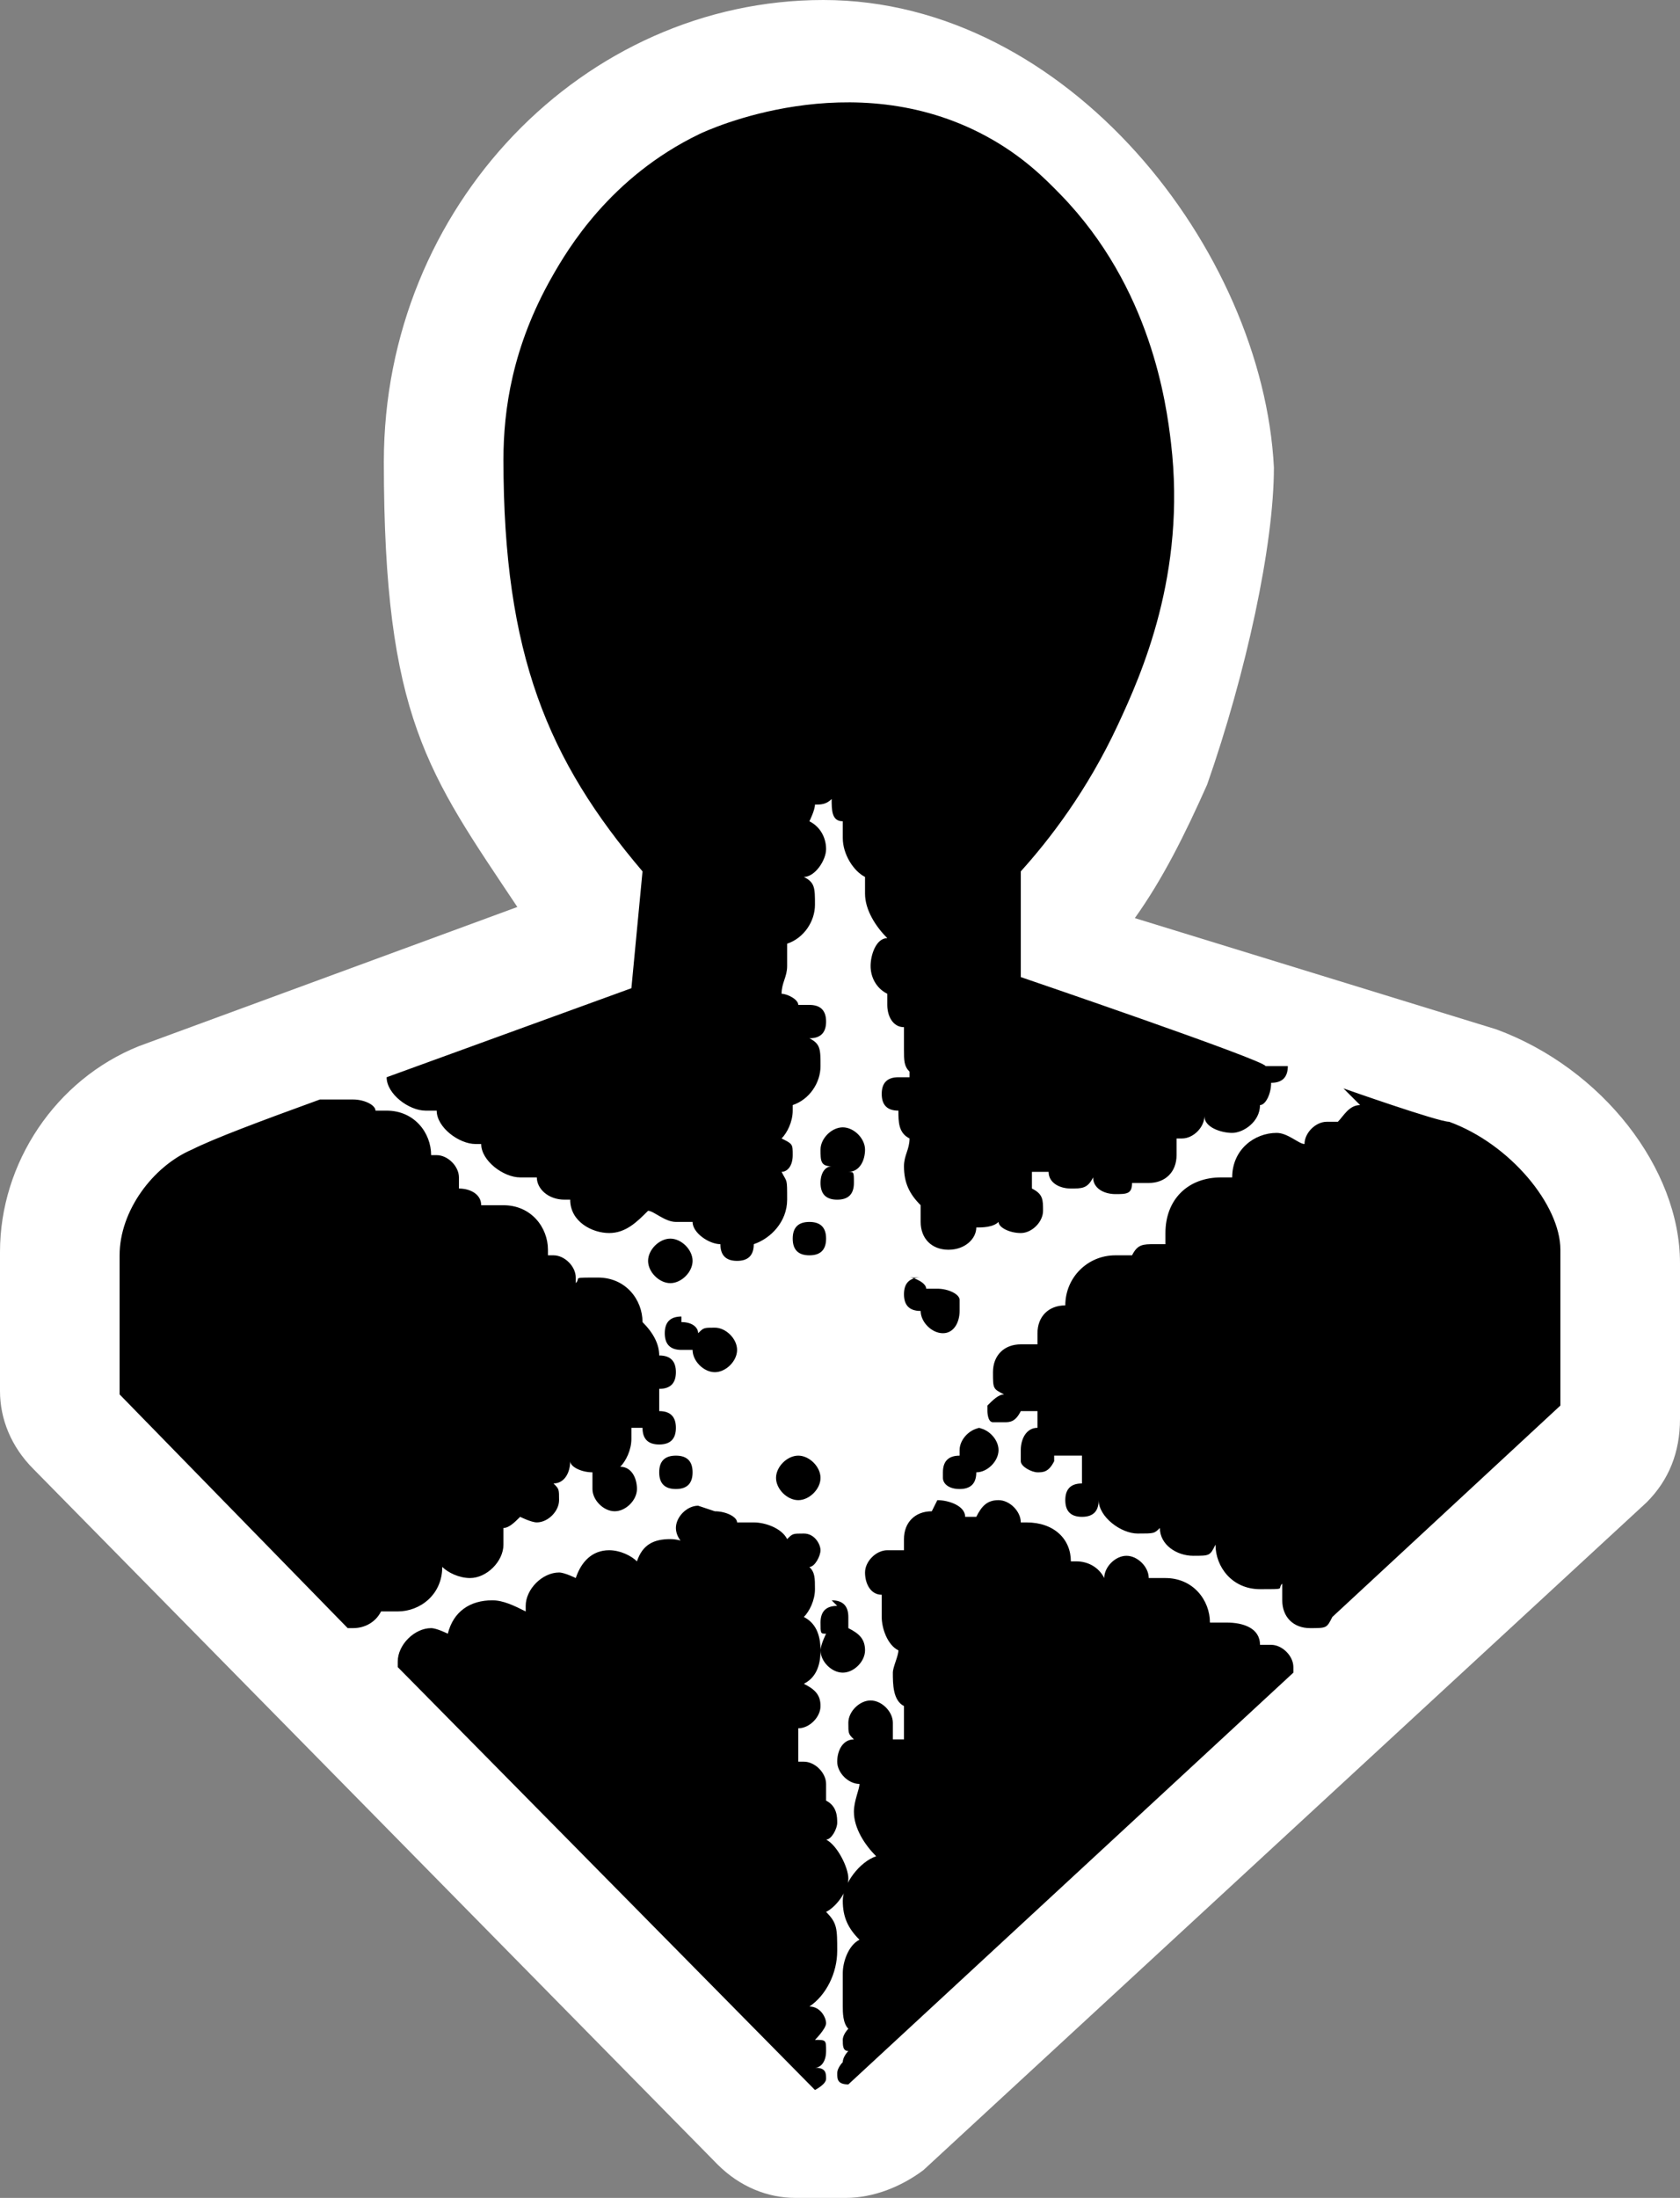 <?xml version="1.0" encoding="UTF-8" standalone="no"?>
<!-- Generator: Adobe Illustrator 29.4.0, SVG Export Plug-In . SVG Version: 9.03 Build 0)  -->

<svg
   version="1.1"
   id="Layer_1"
   x="0px"
   y="0px"
   viewBox="0 0 30.2 39.5"
   xml:space="preserve"
   sodipodi:docname="drg045_c.svg"
   width="30.2"
   height="39.5"
   inkscape:version="1.3.2 (091e20e, 2023-11-25, custom)"
   xmlns:inkscape="http://www.inkscape.org/namespaces/inkscape"
   xmlns:sodipodi="http://sodipodi.sourceforge.net/DTD/sodipodi-0.dtd"
   xmlns="http://www.w3.org/2000/svg"
   xmlns:svg="http://www.w3.org/2000/svg"
   xmlns:c2pa="http://c2pa.org/manifest"><rect x="0" y="0" width="30.2" height="39.5" fill="#808080" stroke="none"/><defs
   id="defs2" /><sodipodi:namedview
   id="namedview2"
   pagecolor="#ffffff"
   bordercolor="#000000"
   borderopacity="0.25"
   inkscape:showpageshadow="2"
   inkscape:pageopacity="0.0"
   inkscape:pagecheckerboard="0"
   inkscape:deskcolor="#d1d1d1"
   inkscape:zoom="46.050633"
   inkscape:cx="15.092084"
   inkscape:cy="19.75"
   inkscape:window-width="3840"
   inkscape:window-height="2054"
   inkscape:window-x="2869"
   inkscape:window-y="-11"
   inkscape:window-maximized="1"
   inkscape:current-layer="Layer_1" />
<path
   style="fill:#ffffff"
   d="m 29.6,27 c 0.4,-0.4 0.6,-0.9 0.6,-1.5 v -2.8 c 0,-1.7 -1.4,-3.5 -3.3,-4.2 l -6.5,-2 c 0.5,-0.7 0.9,-1.5 1.3,-2.4 0.7,-2 1.2,-4.3 1.2,-5.7 C 22.7,4.5 19.2,0 14.8,0 v 0 0 c -4.3,0 -7.9,3.7 -7.9,8.3 0,4.6 0.8,5.6 2.4,8 v 0 L 2.5,18.8 C 1,19.4 0,20.9 0,22.5 V 25 c 0,0.5 0.2,1 0.6,1.4 l 12.3,12.5 c 0.4,0.4 0.9,0.6 1.4,0.6 0.5,0 0.3,0 0.5,0 0.1,0 0.2,0 0.4,0 0.5,0 1,-0.2 1.4,-0.5 z"
   id="path1" />
<path
   d="M 12.575,2.408 C 10.966,3.183 10.201,4.486 9.924,4.973 9.208,6.232 9.05,7.37 9.05,8.26 c 0,3.5 0.8,5.4 2.5,7.4 l -0.2,2.1 -4.4,1.6 c 0,0.3 0.4,0.6 0.7,0.6 0.3,0 0.1,0 0.2,0 0,0.3 0.4,0.6 0.7,0.6 0.3,0 0,0 0.1,0 0,0.3 0.4,0.6 0.7,0.6 0.3,0 0.2,0 0.3,0 0,0.2 0.2,0.4 0.5,0.4 0.3,0 0,0 0.1,0 0,0.4 0.4,0.6 0.7,0.6 0.3,0 0.5,-0.2 0.7,-0.4 0.1,0 0.3,0.2 0.5,0.2 0.2,0 0.2,0 0.3,0 0,0.2 0.3,0.4 0.5,0.4 0,0.2 0.1,0.3 0.3,0.3 0.2,0 0.3,-0.1 0.3,-0.3 0,-0.2 0,0 0,0 0.3,-0.1 0.6,-0.4 0.6,-0.8 0,-0.4 0,-0.3 -0.1,-0.5 0.1,0 0.2,-0.1 0.2,-0.3 0,-0.2 0,-0.2 -0.2,-0.3 0.1,-0.1 0.2,-0.3 0.2,-0.5 0,-0.2 0,0 0,-0.1 0.3,-0.1 0.5,-0.4 0.5,-0.7 0,-0.3 0,-0.4 -0.2,-0.5 0.2,0 0.3,-0.1 0.3,-0.3 0,-0.2 -0.1,-0.3 -0.3,-0.3 -0.2,0 -0.1,0 -0.2,0 0,-0.1 -0.2,-0.2 -0.3,-0.2 0,-0.2 0.1,-0.3 0.1,-0.5 0,-0.2 0,-0.2 0,-0.4 0.3,-0.1 0.5,-0.4 0.5,-0.7 0,-0.3 0,-0.4 -0.2,-0.5 0.2,0 0.4,-0.3 0.4,-0.5 0,-0.2 -0.1,-0.4 -0.3,-0.5 0,0 0.1,-0.2 0.1,-0.3 0,-0.1 0,0 0,0 0.1,0 0.2,0 0.3,-0.1 0,0.2 0,0.4 0.2,0.4 0,0 0,0.2 0,0.3 0,0.3 0.2,0.6 0.4,0.7 0,0 0,0.2 0,0.3 0,0.3 0.2,0.6 0.4,0.8 -0.2,0 -0.3,0.3 -0.3,0.5 0,0.2 0.1,0.4 0.3,0.5 v 0.2 c 0,0.2 0.1,0.4 0.3,0.4 0,0.1 0,0.2 0,0.4 0,0.2 0,0.3 0.1,0.4 0,0 0,0 0,0.1 0,0 -0.1,0 -0.2,0 -0.2,0 -0.3,0.1 -0.3,0.3 0,0.2 0.1,0.3 0.3,0.3 0.2,0 0,0 0,0 0,0.2 0,0.4 0.2,0.5 0,0.2 -0.1,0.3 -0.1,0.5 0,0.3 0.1,0.5 0.3,0.7 0,0 0,0.2 0,0.3 0,0.3 0.2,0.5 0.5,0.5 0.3,0 0.5,-0.2 0.5,-0.4 0.1,0 0.3,0 0.4,-0.1 0,0.1 0.2,0.2 0.4,0.2 0.2,0 0.4,-0.2 0.4,-0.4 0,-0.2 0,-0.3 -0.2,-0.4 0,0 0,-0.2 0,-0.3 0,0 0.2,0 0.3,0 0.1,0 0,0 0,0 0,0.2 0.2,0.3 0.4,0.3 0.2,0 0.3,0 0.4,-0.2 0,0.2 0.2,0.3 0.4,0.3 0.2,0 0.3,0 0.3,-0.2 0,0 0.2,0 0.3,0 0.3,0 0.5,-0.2 0.5,-0.5 0,-0.3 0,-0.2 0,-0.3 0,0 0,0 0.1,0 0.2,0 0.4,-0.2 0.4,-0.4 0,-0.2 0,0 0,0 0,0.2 0.3,0.3 0.5,0.3 0.2,0 0.5,-0.2 0.5,-0.5 0.1,0 0.2,-0.2 0.2,-0.4 0.2,0 0.3,-0.1 0.3,-0.3 0,-0.2 0,0 0,0 h -0.4 c 0,-0.1 -4.4,-1.6 -4.4,-1.6 v -1.9 c 0.511,-0.567 1.191,-1.442 1.747,-2.637 C 20.517,12.12 21.328,10.317 21.05,7.96 20.966,7.248 20.691,5.169 19.066,3.498 18.788,3.212 18.382,2.801 17.727,2.447 15.313,1.14 12.719,2.338 12.575,2.408 Z M 5.75,19.76 c -1.1,0.4 -1.9,0.7 -2.3,0.9 -0.7,0.3 -1.3,1.1 -1.3,1.9 v 2.5 l 4.1,4.2 c 0,0 0,0 0.1,0 0.2,0 0.4,-0.1 0.5,-0.3 0,0 0.2,0 0.3,0 0.4,0 0.8,-0.3 0.8,-0.8 0,-0.5 0,0 0,0 0.1,0.1 0.3,0.2 0.5,0.2 0.3,0 0.6,-0.3 0.6,-0.6 0,-0.3 0,-0.2 0,-0.3 0.1,0 0.2,-0.1 0.3,-0.2 0,0 0.2,0.1 0.3,0.1 0.2,0 0.4,-0.2 0.4,-0.4 0,-0.2 0,-0.2 -0.1,-0.3 0.2,0 0.3,-0.2 0.3,-0.4 0,0.1 0.2,0.2 0.4,0.2 0,0 0,0.2 0,0.3 0,0.2 0.2,0.4 0.4,0.4 0.2,0 0.4,-0.2 0.4,-0.4 0,-0.2 -0.1,-0.4 -0.3,-0.4 0.1,-0.1 0.2,-0.3 0.2,-0.5 0,-0.2 0,-0.1 0,-0.2 v 0 h 0.2 c 0,0.2 0.1,0.3 0.3,0.3 0.2,0 0.3,-0.1 0.3,-0.3 0,-0.2 -0.1,-0.3 -0.3,-0.3 v -0.2 c 0,0 0,-0.1 0,-0.2 0.2,0 0.3,-0.1 0.3,-0.3 0,-0.2 -0.1,-0.3 -0.3,-0.3 -0.2,0 0,0 0,0 0,-0.2 -0.1,-0.4 -0.3,-0.6 v 0 c 0,-0.4 -0.3,-0.8 -0.8,-0.8 -0.5,0 -0.3,0 -0.4,0.1 0,0 0,0 0,-0.1 0,-0.2 -0.2,-0.4 -0.4,-0.4 -0.2,0 0,0 -0.1,0 0,0 0,0 0,-0.1 0,-0.4 -0.3,-0.8 -0.8,-0.8 -0.5,0 -0.3,0 -0.4,0 0,-0.2 -0.2,-0.3 -0.4,-0.3 0,0 0,-0.1 0,-0.2 0,-0.2 -0.2,-0.4 -0.4,-0.4 -0.2,0 -0.1,0 -0.1,0 0,-0.4 -0.3,-0.8 -0.8,-0.8 -0.5,0 -0.1,0 -0.2,0 0,-0.1 -0.2,-0.2 -0.4,-0.2 -0.2,0 -0.5,0 -0.6,0 z m 18.7,0.1 c -0.2,0 -0.3,0.2 -0.4,0.3 0,0 -0.1,0 -0.2,0 -0.2,0 -0.4,0.2 -0.4,0.4 0,0.2 0,0 0,0 -0.1,0 -0.3,-0.2 -0.5,-0.2 -0.4,0 -0.8,0.3 -0.8,0.8 v 0 h -0.2 c -0.6,0 -1,0.4 -1,1 0,0.6 0,0.1 0,0.2 0,0 -0.1,0 -0.2,0 -0.2,0 -0.3,0 -0.4,0.2 0,0 -0.2,0 -0.3,0 -0.5,0 -0.9,0.4 -0.9,0.9 v 0 c -0.3,0 -0.5,0.2 -0.5,0.5 0,0.3 0,0.2 0,0.2 0,0 -0.2,0 -0.3,0 -0.3,0 -0.5,0.2 -0.5,0.5 0,0.3 0,0.3 0.2,0.4 v 0 c -0.1,0 -0.2,0.1 -0.3,0.2 0,0 0,0 0,0.1 0,0 0,0.2 0.1,0.2 0,0 0.1,0 0.2,0 0.1,0 0.2,0 0.3,-0.2 h 0.2 c 0,0 0,0 0.1,0 v 0 c 0,0.1 0,0.2 0,0.3 -0.2,0 -0.3,0.2 -0.3,0.4 0,0.2 0,0.1 0,0.2 0,0.1 0.2,0.2 0.3,0.2 0.1,0 0.2,0 0.3,-0.2 0,0 0,0 0,-0.1 0.1,0 0.3,0 0.4,0 0.1,0 0,0 0.1,0 0,0 0,0.1 0,0.2 0,0.1 0,0.2 0,0.3 v 0 c -0.2,0 -0.3,0.1 -0.3,0.3 0,0.2 0.1,0.3 0.3,0.3 0.2,0 0.3,-0.1 0.3,-0.3 0,0.3 0.4,0.6 0.7,0.6 0.3,0 0.3,0 0.4,-0.1 0,0.3 0.3,0.5 0.6,0.5 0.3,0 0.3,0 0.4,-0.2 v 0 c 0,0.4 0.3,0.8 0.8,0.8 0.5,0 0.3,0 0.4,-0.1 0,0 0,0.2 0,0.3 0,0.3 0.2,0.5 0.5,0.5 0.3,0 0.3,0 0.4,-0.2 l 4.1,-3.8 v -2.8 c 0,-0.8 -0.9,-1.9 -2,-2.3 -0.2,0 -1.9,-0.6 -1.9,-0.6 m -9,0.7 c -0.2,0 -0.4,0.2 -0.4,0.4 0,0.2 0,0.3 0.2,0.3 -0.1,0 -0.2,0.1 -0.2,0.3 0,0.2 0.1,0.3 0.3,0.3 0.2,0 0.3,-0.1 0.3,-0.3 0,-0.2 0,-0.2 -0.1,-0.2 0.2,0 0.3,-0.2 0.3,-0.4 0,-0.2 -0.2,-0.4 -0.4,-0.4 m -1.4,0.3 v 0 0 0 m 0.8,1.4 c -0.2,0 -0.3,0.1 -0.3,0.3 0,0.2 0.1,0.3 0.3,0.3 0.2,0 0.3,-0.1 0.3,-0.3 0,-0.2 -0.1,-0.3 -0.3,-0.3 m -2.5,0.3 c -0.2,0 -0.4,0.2 -0.4,0.4 0,0.2 0.2,0.4 0.4,0.4 0.2,0 0.4,-0.2 0.4,-0.4 0,-0.2 -0.2,-0.4 -0.4,-0.4 m 4.5,0.7 c -0.2,0 -0.3,0.1 -0.3,0.3 0,0.2 0.1,0.3 0.3,0.3 0.2,0 0,0 0,0 0,0.2 0.2,0.4 0.4,0.4 0.2,0 0,0 0,0 0.2,0 0.3,-0.2 0.3,-0.4 0,-0.2 0,-0.1 0,-0.2 0,-0.1 -0.2,-0.2 -0.4,-0.2 -0.2,0 -0.1,0 -0.2,0 0,-0.1 -0.2,-0.2 -0.3,-0.2 m -4.1,0.7 c -0.2,0 -0.3,0.1 -0.3,0.3 0,0.2 0.1,0.3 0.3,0.3 0.2,0 0.1,0 0.2,0 0,0.2 0.2,0.4 0.4,0.4 0.2,0 0.4,-0.2 0.4,-0.4 0,-0.2 -0.2,-0.4 -0.4,-0.4 -0.2,0 -0.2,0 -0.3,0.1 0,-0.1 -0.1,-0.2 -0.3,-0.2 m 5.4,1.9 c -0.2,0 -0.4,0.2 -0.4,0.4 0,0.2 0,0.1 0,0.1 -0.2,0 -0.3,0.1 -0.3,0.3 0,0.2 0,0 0,0.1 0,0.1 0.1,0.2 0.3,0.2 v 0 c 0.2,0 0.3,-0.1 0.3,-0.3 0,-0.2 0,0 0,0 v 0 c 0.2,0 0.4,-0.2 0.4,-0.4 0,-0.2 -0.2,-0.4 -0.4,-0.4 m -3.2,0.5 c -0.2,0 -0.4,0.2 -0.4,0.4 0,0.2 0.2,0.4 0.4,0.4 0.2,0 0.4,-0.2 0.4,-0.4 0,-0.2 -0.2,-0.4 -0.4,-0.4 m -2.2,0 c -0.2,0 -0.3,0.1 -0.3,0.3 0,0.2 0.1,0.3 0.3,0.3 0.2,0 0.3,-0.1 0.3,-0.3 0,-0.2 -0.1,-0.3 -0.3,-0.3 m 0.4,0.9 c -0.2,0 -0.4,0.2 -0.4,0.4 0,0.2 0.2,0.4 0.4,0.4 v 0 c -0.1,-0.1 -0.3,-0.2 -0.5,-0.2 -0.3,0 -0.5,0.1 -0.6,0.4 -0.1,-0.1 -0.3,-0.2 -0.5,-0.2 -0.3,0 -0.5,0.2 -0.6,0.5 0,0 -0.2,-0.1 -0.3,-0.1 -0.3,0 -0.6,0.3 -0.6,0.6 0,0.3 0,0 0,0.1 -0.2,-0.1 -0.4,-0.2 -0.6,-0.2 -0.4,0 -0.7,0.2 -0.8,0.6 0,0 -0.2,-0.1 -0.3,-0.1 -0.3,0 -0.6,0.3 -0.6,0.6 0,0.3 0,0 0,0.1 l 7.5,7.6 c 0,0 0.2,-0.1 0.2,-0.2 0,-0.1 0,-0.2 -0.2,-0.2 0.1,0 0.2,-0.1 0.2,-0.3 0,-0.2 0,-0.2 -0.2,-0.2 0,0 0.2,-0.2 0.2,-0.3 0,-0.1 -0.1,-0.3 -0.3,-0.3 0.3,-0.2 0.5,-0.6 0.5,-1 0,-0.4 0,-0.5 -0.2,-0.7 0.2,-0.1 0.4,-0.4 0.4,-0.6 0,-0.2 -0.2,-0.6 -0.4,-0.7 0.1,0 0.2,-0.2 0.2,-0.3 0,-0.1 0,-0.3 -0.2,-0.4 0,0 0,-0.2 0,-0.3 0,-0.2 -0.2,-0.4 -0.4,-0.4 -0.2,0 0,0 -0.1,0 0,0 0,-0.2 0,-0.3 0,-0.1 0,-0.2 0,-0.3 0.2,0 0.4,-0.2 0.4,-0.4 0,-0.2 -0.1,-0.3 -0.3,-0.4 0.2,-0.1 0.3,-0.3 0.3,-0.6 0,-0.3 -0.1,-0.5 -0.3,-0.6 0.1,-0.1 0.2,-0.3 0.2,-0.5 0,-0.2 0,-0.3 -0.1,-0.4 0.1,0 0.2,-0.2 0.2,-0.3 0,-0.1 -0.1,-0.3 -0.3,-0.3 -0.2,0 -0.2,0 -0.3,0.1 -0.1,-0.2 -0.4,-0.3 -0.6,-0.3 -0.2,0 -0.2,0 -0.3,0 0,-0.1 -0.2,-0.2 -0.4,-0.2 v 0 z m 4.2,0.1 c -0.3,0 -0.5,0.2 -0.5,0.5 0,0.3 0,0.2 0,0.2 0,0 -0.2,0 -0.3,0 -0.2,0 -0.4,0.2 -0.4,0.4 0,0.2 0.1,0.4 0.3,0.4 0,0.1 0,0.2 0,0.4 0,0.2 0.1,0.5 0.3,0.6 0,0.1 -0.1,0.3 -0.1,0.4 0,0.2 0,0.5 0.2,0.6 0,0.1 0,0.2 0,0.4 0,0.2 0,0.1 0,0.2 0,0 -0.1,0 -0.2,0 0,0 0,-0.2 0,-0.3 0,-0.2 -0.2,-0.4 -0.4,-0.4 -0.2,0 -0.4,0.2 -0.4,0.4 0,0.2 0,0.2 0.1,0.3 -0.2,0 -0.3,0.2 -0.3,0.4 0,0.2 0.2,0.4 0.4,0.4 0.2,0 0,0 0,0 0,0.1 -0.1,0.3 -0.1,0.5 0,0.3 0.2,0.6 0.4,0.8 -0.3,0.1 -0.6,0.5 -0.6,0.8 0,0.3 0.1,0.5 0.3,0.7 -0.2,0.1 -0.3,0.4 -0.3,0.6 0,0.2 0,0.2 0,0.3 0,0 0,0.2 0,0.3 0,0.1 0,0.3 0.1,0.4 0,0 -0.1,0.1 -0.1,0.2 0,0.1 0,0.2 0.1,0.2 0,0 -0.1,0.1 -0.1,0.2 0,0.1 0,0 0,0 0,0 -0.1,0.1 -0.1,0.2 0,0.1 0,0.2 0.2,0.2 l 8,-7.4 c 0,0 0,0 0,-0.1 0,-0.2 -0.2,-0.4 -0.4,-0.4 -0.2,0 -0.1,0 -0.2,0 0,-0.3 -0.3,-0.4 -0.6,-0.4 -0.3,0 -0.2,0 -0.3,0 v 0 c 0,-0.4 -0.3,-0.8 -0.8,-0.8 -0.5,0 -0.2,0 -0.3,0 0,-0.2 -0.2,-0.4 -0.4,-0.4 -0.2,0 -0.4,0.2 -0.4,0.4 0,0.2 0,0 0,0 -0.1,-0.2 -0.3,-0.3 -0.5,-0.3 -0.2,0 0,0 -0.1,0 0,-0.4 -0.3,-0.7 -0.8,-0.7 -0.5,0 0,0 -0.1,0 0,-0.2 -0.2,-0.4 -0.4,-0.4 -0.2,0 -0.3,0.1 -0.4,0.3 v 0 h -0.2 c 0,-0.2 -0.3,-0.3 -0.5,-0.3 v 0 z m -1.7,1.7 c -0.2,0 -0.3,0.1 -0.3,0.3 0,0.2 0,0.2 0.1,0.2 0,0 -0.1,0.2 -0.1,0.3 0,0.2 0.2,0.4 0.4,0.4 0.2,0 0.4,-0.2 0.4,-0.4 0,-0.2 -0.1,-0.3 -0.3,-0.4 0,0 0,0 0,-0.2 0,-0.2 -0.1,-0.3 -0.3,-0.3"
   id="path2" />
</svg>
